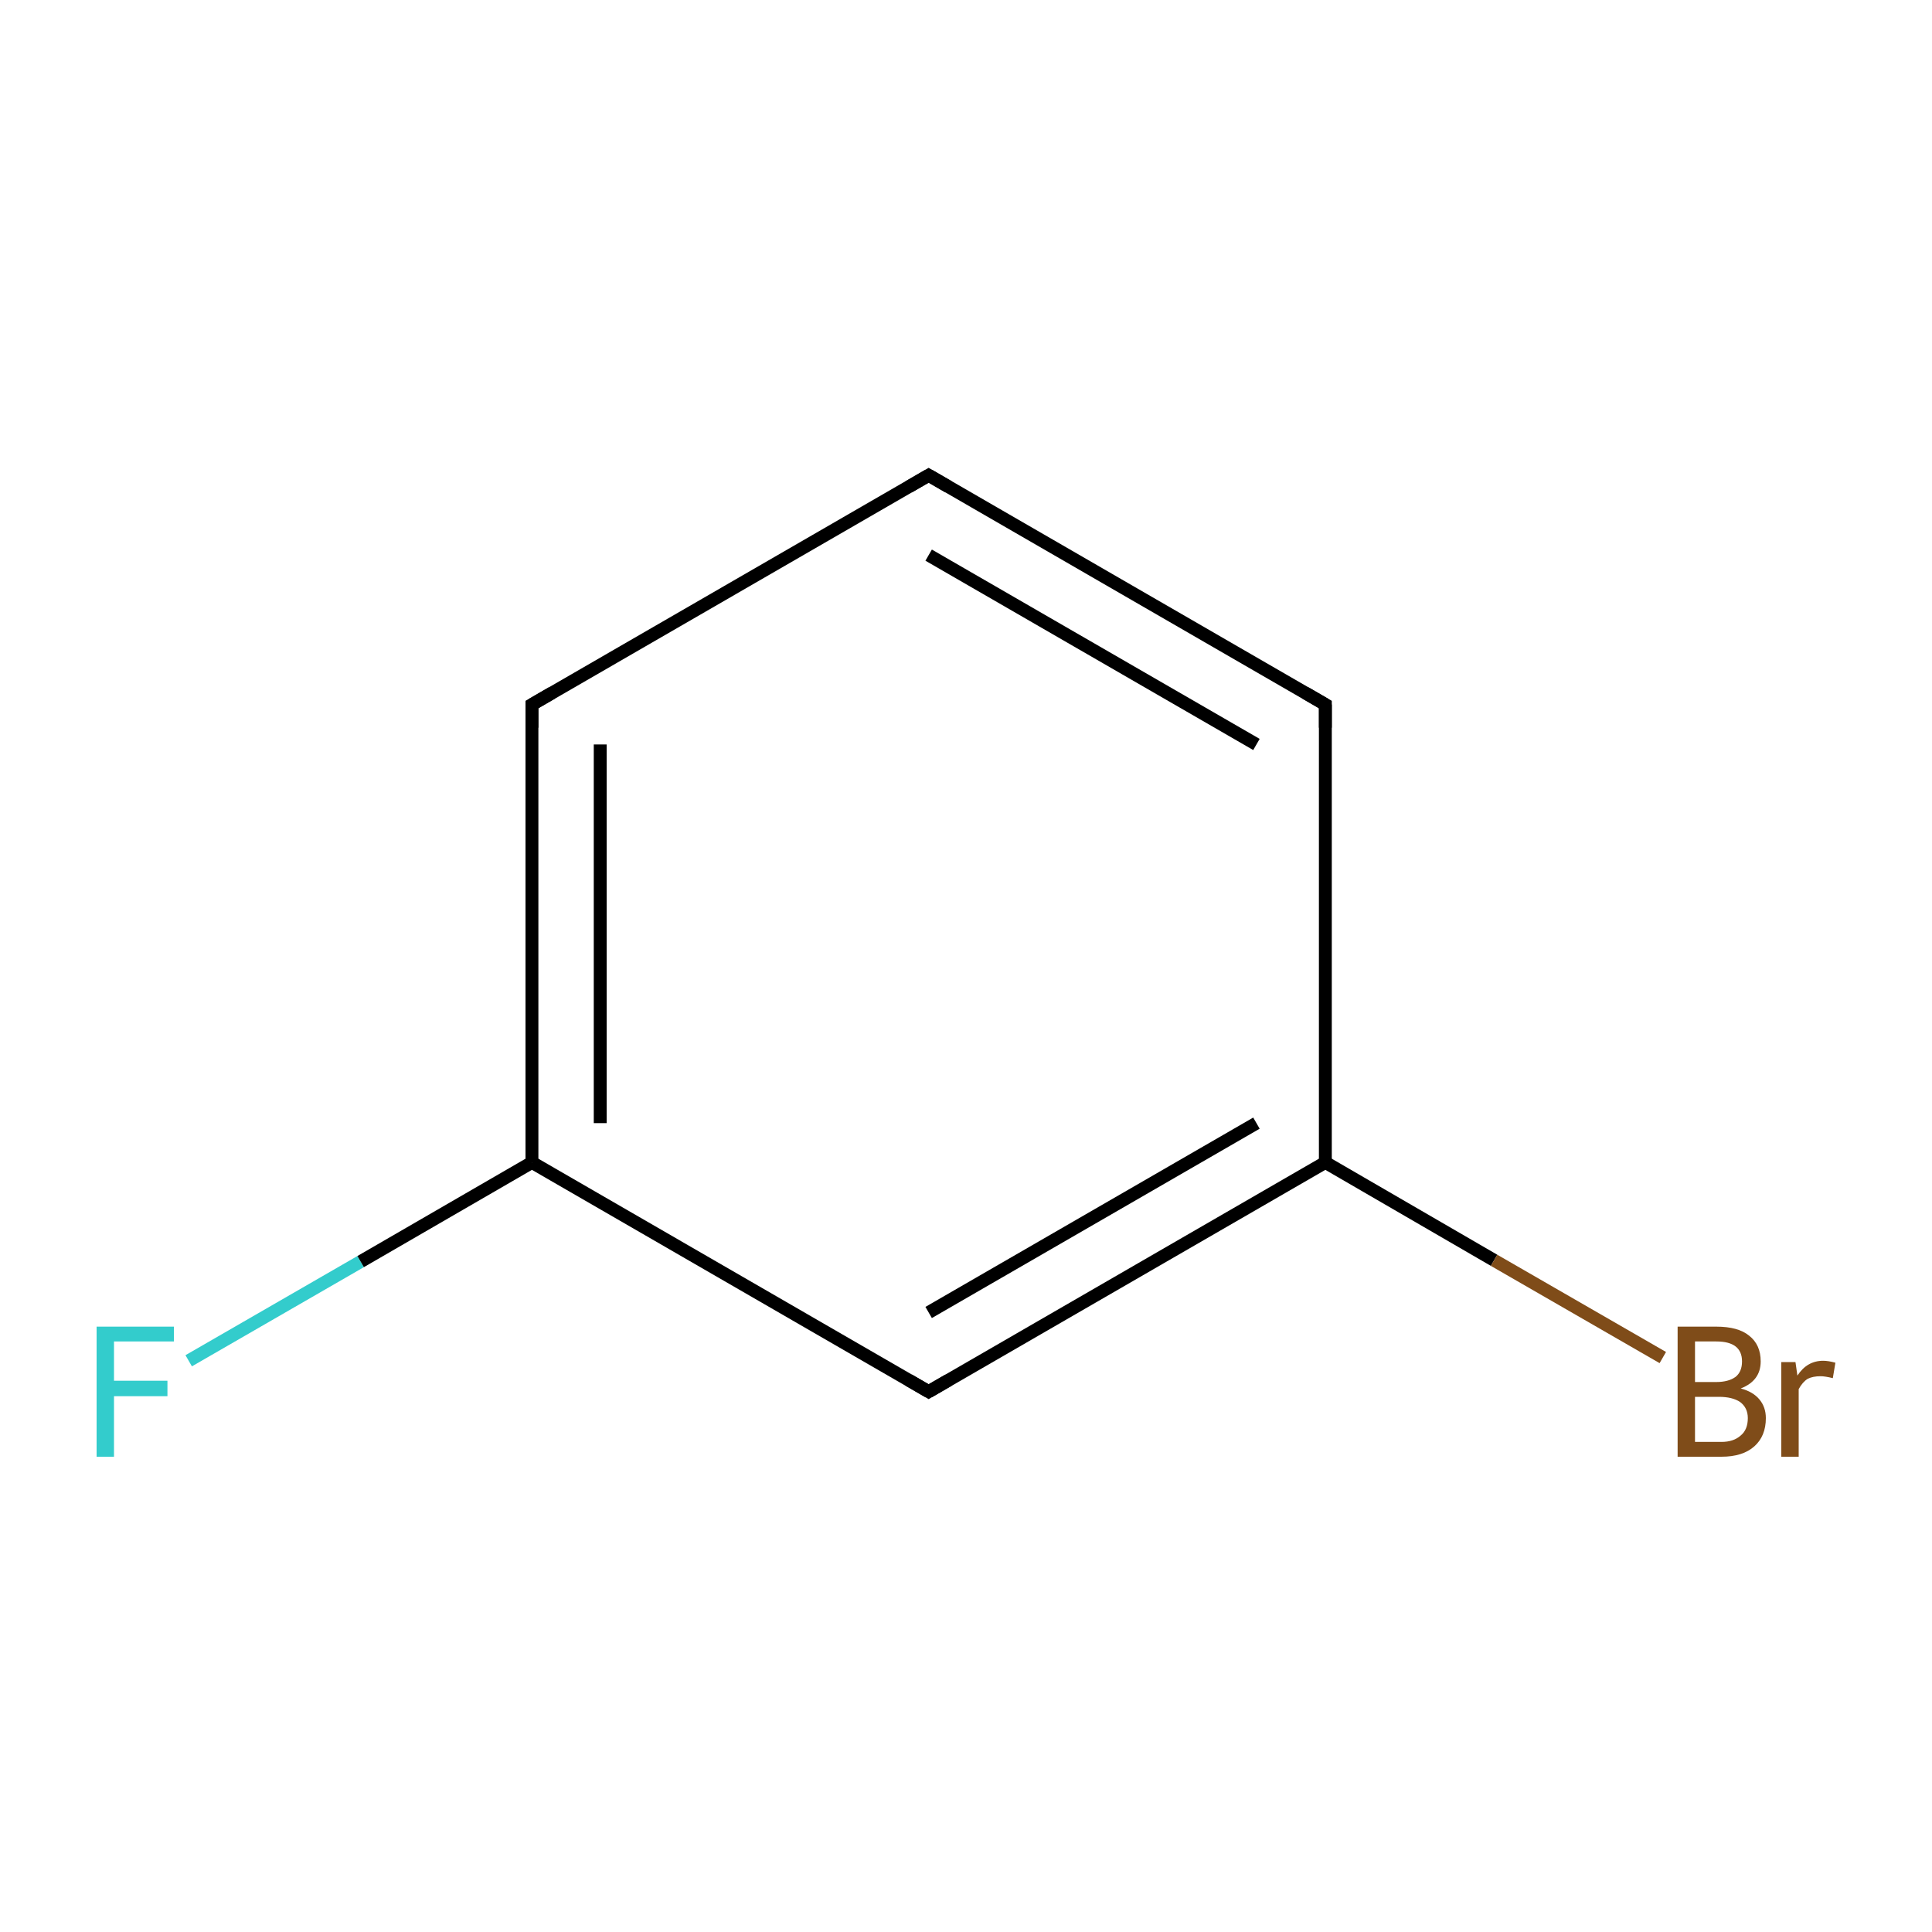 <?xml version='1.0' encoding='iso-8859-1'?>
<svg version='1.1' baseProfile='full'
              xmlns='http://www.w3.org/2000/svg'
                      xmlns:rdkit='http://www.rdkit.org/xml'
                      xmlns:xlink='http://www.w3.org/1999/xlink'
                  xml:space='preserve'
width='300px' height='300px' viewBox='0 0 300 300'>
<!-- END OF HEADER -->
<rect style='opacity:1.0;fill:#FFFFFF;stroke:none' width='300.0' height='300.0' x='0.0' y='0.0'> </rect>
<path class='bond-0 atom-0 atom-1' d='M 29.3,211.3 L 56.0,195.9' style='fill:none;fill-rule:evenodd;stroke:#33CCCC;stroke-width:2.0px;stroke-linecap:butt;stroke-linejoin:miter;stroke-opacity:1' />
<path class='bond-0 atom-0 atom-1' d='M 56.0,195.9 L 82.6,180.5' style='fill:none;fill-rule:evenodd;stroke:#000000;stroke-width:2.0px;stroke-linecap:butt;stroke-linejoin:miter;stroke-opacity:1' />
<path class='bond-1 atom-1 atom-2' d='M 82.6,180.5 L 82.6,109.4' style='fill:none;fill-rule:evenodd;stroke:#000000;stroke-width:2.0px;stroke-linecap:butt;stroke-linejoin:miter;stroke-opacity:1' />
<path class='bond-1 atom-1 atom-2' d='M 93.2,174.4 L 93.2,115.6' style='fill:none;fill-rule:evenodd;stroke:#000000;stroke-width:2.0px;stroke-linecap:butt;stroke-linejoin:miter;stroke-opacity:1' />
<path class='bond-2 atom-2 atom-3' d='M 82.6,109.4 L 144.2,73.8' style='fill:none;fill-rule:evenodd;stroke:#000000;stroke-width:2.0px;stroke-linecap:butt;stroke-linejoin:miter;stroke-opacity:1' />
<path class='bond-3 atom-3 atom-4' d='M 144.2,73.8 L 205.8,109.4' style='fill:none;fill-rule:evenodd;stroke:#000000;stroke-width:2.0px;stroke-linecap:butt;stroke-linejoin:miter;stroke-opacity:1' />
<path class='bond-3 atom-3 atom-4' d='M 144.2,86.2 L 195.1,115.6' style='fill:none;fill-rule:evenodd;stroke:#000000;stroke-width:2.0px;stroke-linecap:butt;stroke-linejoin:miter;stroke-opacity:1' />
<path class='bond-4 atom-4 atom-5' d='M 205.8,109.4 L 205.8,180.5' style='fill:none;fill-rule:evenodd;stroke:#000000;stroke-width:2.0px;stroke-linecap:butt;stroke-linejoin:miter;stroke-opacity:1' />
<path class='bond-5 atom-5 atom-6' d='M 205.8,180.5 L 232.0,195.7' style='fill:none;fill-rule:evenodd;stroke:#000000;stroke-width:2.0px;stroke-linecap:butt;stroke-linejoin:miter;stroke-opacity:1' />
<path class='bond-5 atom-5 atom-6' d='M 232.0,195.7 L 258.2,210.8' style='fill:none;fill-rule:evenodd;stroke:#7F4C19;stroke-width:2.0px;stroke-linecap:butt;stroke-linejoin:miter;stroke-opacity:1' />
<path class='bond-6 atom-5 atom-7' d='M 205.8,180.5 L 144.2,216.1' style='fill:none;fill-rule:evenodd;stroke:#000000;stroke-width:2.0px;stroke-linecap:butt;stroke-linejoin:miter;stroke-opacity:1' />
<path class='bond-6 atom-5 atom-7' d='M 195.1,174.4 L 144.2,203.8' style='fill:none;fill-rule:evenodd;stroke:#000000;stroke-width:2.0px;stroke-linecap:butt;stroke-linejoin:miter;stroke-opacity:1' />
<path class='bond-7 atom-7 atom-1' d='M 144.2,216.1 L 82.6,180.5' style='fill:none;fill-rule:evenodd;stroke:#000000;stroke-width:2.0px;stroke-linecap:butt;stroke-linejoin:miter;stroke-opacity:1' />
<path d='M 82.6,113.0 L 82.6,109.4 L 85.7,107.6' style='fill:none;stroke:#000000;stroke-width:2.0px;stroke-linecap:butt;stroke-linejoin:miter;stroke-miterlimit:10;stroke-opacity:1;' />
<path d='M 141.1,75.6 L 144.2,73.8 L 147.3,75.6' style='fill:none;stroke:#000000;stroke-width:2.0px;stroke-linecap:butt;stroke-linejoin:miter;stroke-miterlimit:10;stroke-opacity:1;' />
<path d='M 202.7,107.6 L 205.8,109.4 L 205.8,113.0' style='fill:none;stroke:#000000;stroke-width:2.0px;stroke-linecap:butt;stroke-linejoin:miter;stroke-miterlimit:10;stroke-opacity:1;' />
<path d='M 147.3,214.3 L 144.2,216.1 L 141.1,214.3' style='fill:none;stroke:#000000;stroke-width:2.0px;stroke-linecap:butt;stroke-linejoin:miter;stroke-miterlimit:10;stroke-opacity:1;' />
<path class='atom-0' d='M 15.0 206.0
L 27.0 206.0
L 27.0 208.3
L 17.7 208.3
L 17.7 214.4
L 26.0 214.4
L 26.0 216.8
L 17.7 216.8
L 17.7 226.2
L 15.0 226.2
L 15.0 206.0
' fill='#33CCCC'/>
<path class='atom-6' d='M 270.3 215.6
Q 272.2 216.1, 273.2 217.3
Q 274.2 218.5, 274.2 220.2
Q 274.2 223.0, 272.4 224.6
Q 270.6 226.2, 267.3 226.2
L 260.5 226.2
L 260.5 206.0
L 266.5 206.0
Q 269.9 206.0, 271.6 207.4
Q 273.4 208.8, 273.4 211.4
Q 273.4 214.4, 270.3 215.6
M 263.2 208.3
L 263.2 214.6
L 266.5 214.6
Q 268.4 214.6, 269.5 213.8
Q 270.5 213.0, 270.5 211.4
Q 270.5 208.3, 266.5 208.3
L 263.2 208.3
M 267.3 223.9
Q 269.2 223.9, 270.3 222.9
Q 271.4 222.0, 271.4 220.2
Q 271.4 218.6, 270.2 217.7
Q 269.0 216.9, 266.9 216.9
L 263.2 216.9
L 263.2 223.9
L 267.3 223.9
' fill='#7F4C19'/>
<path class='atom-6' d='M 278.8 211.5
L 279.1 213.6
Q 280.6 211.3, 283.1 211.3
Q 283.9 211.3, 285.0 211.6
L 284.6 214.0
Q 283.4 213.7, 282.7 213.7
Q 281.5 213.7, 280.7 214.1
Q 279.9 214.6, 279.3 215.7
L 279.3 226.2
L 276.6 226.2
L 276.6 211.5
L 278.8 211.5
' fill='#7F4C19'/>
</svg>
